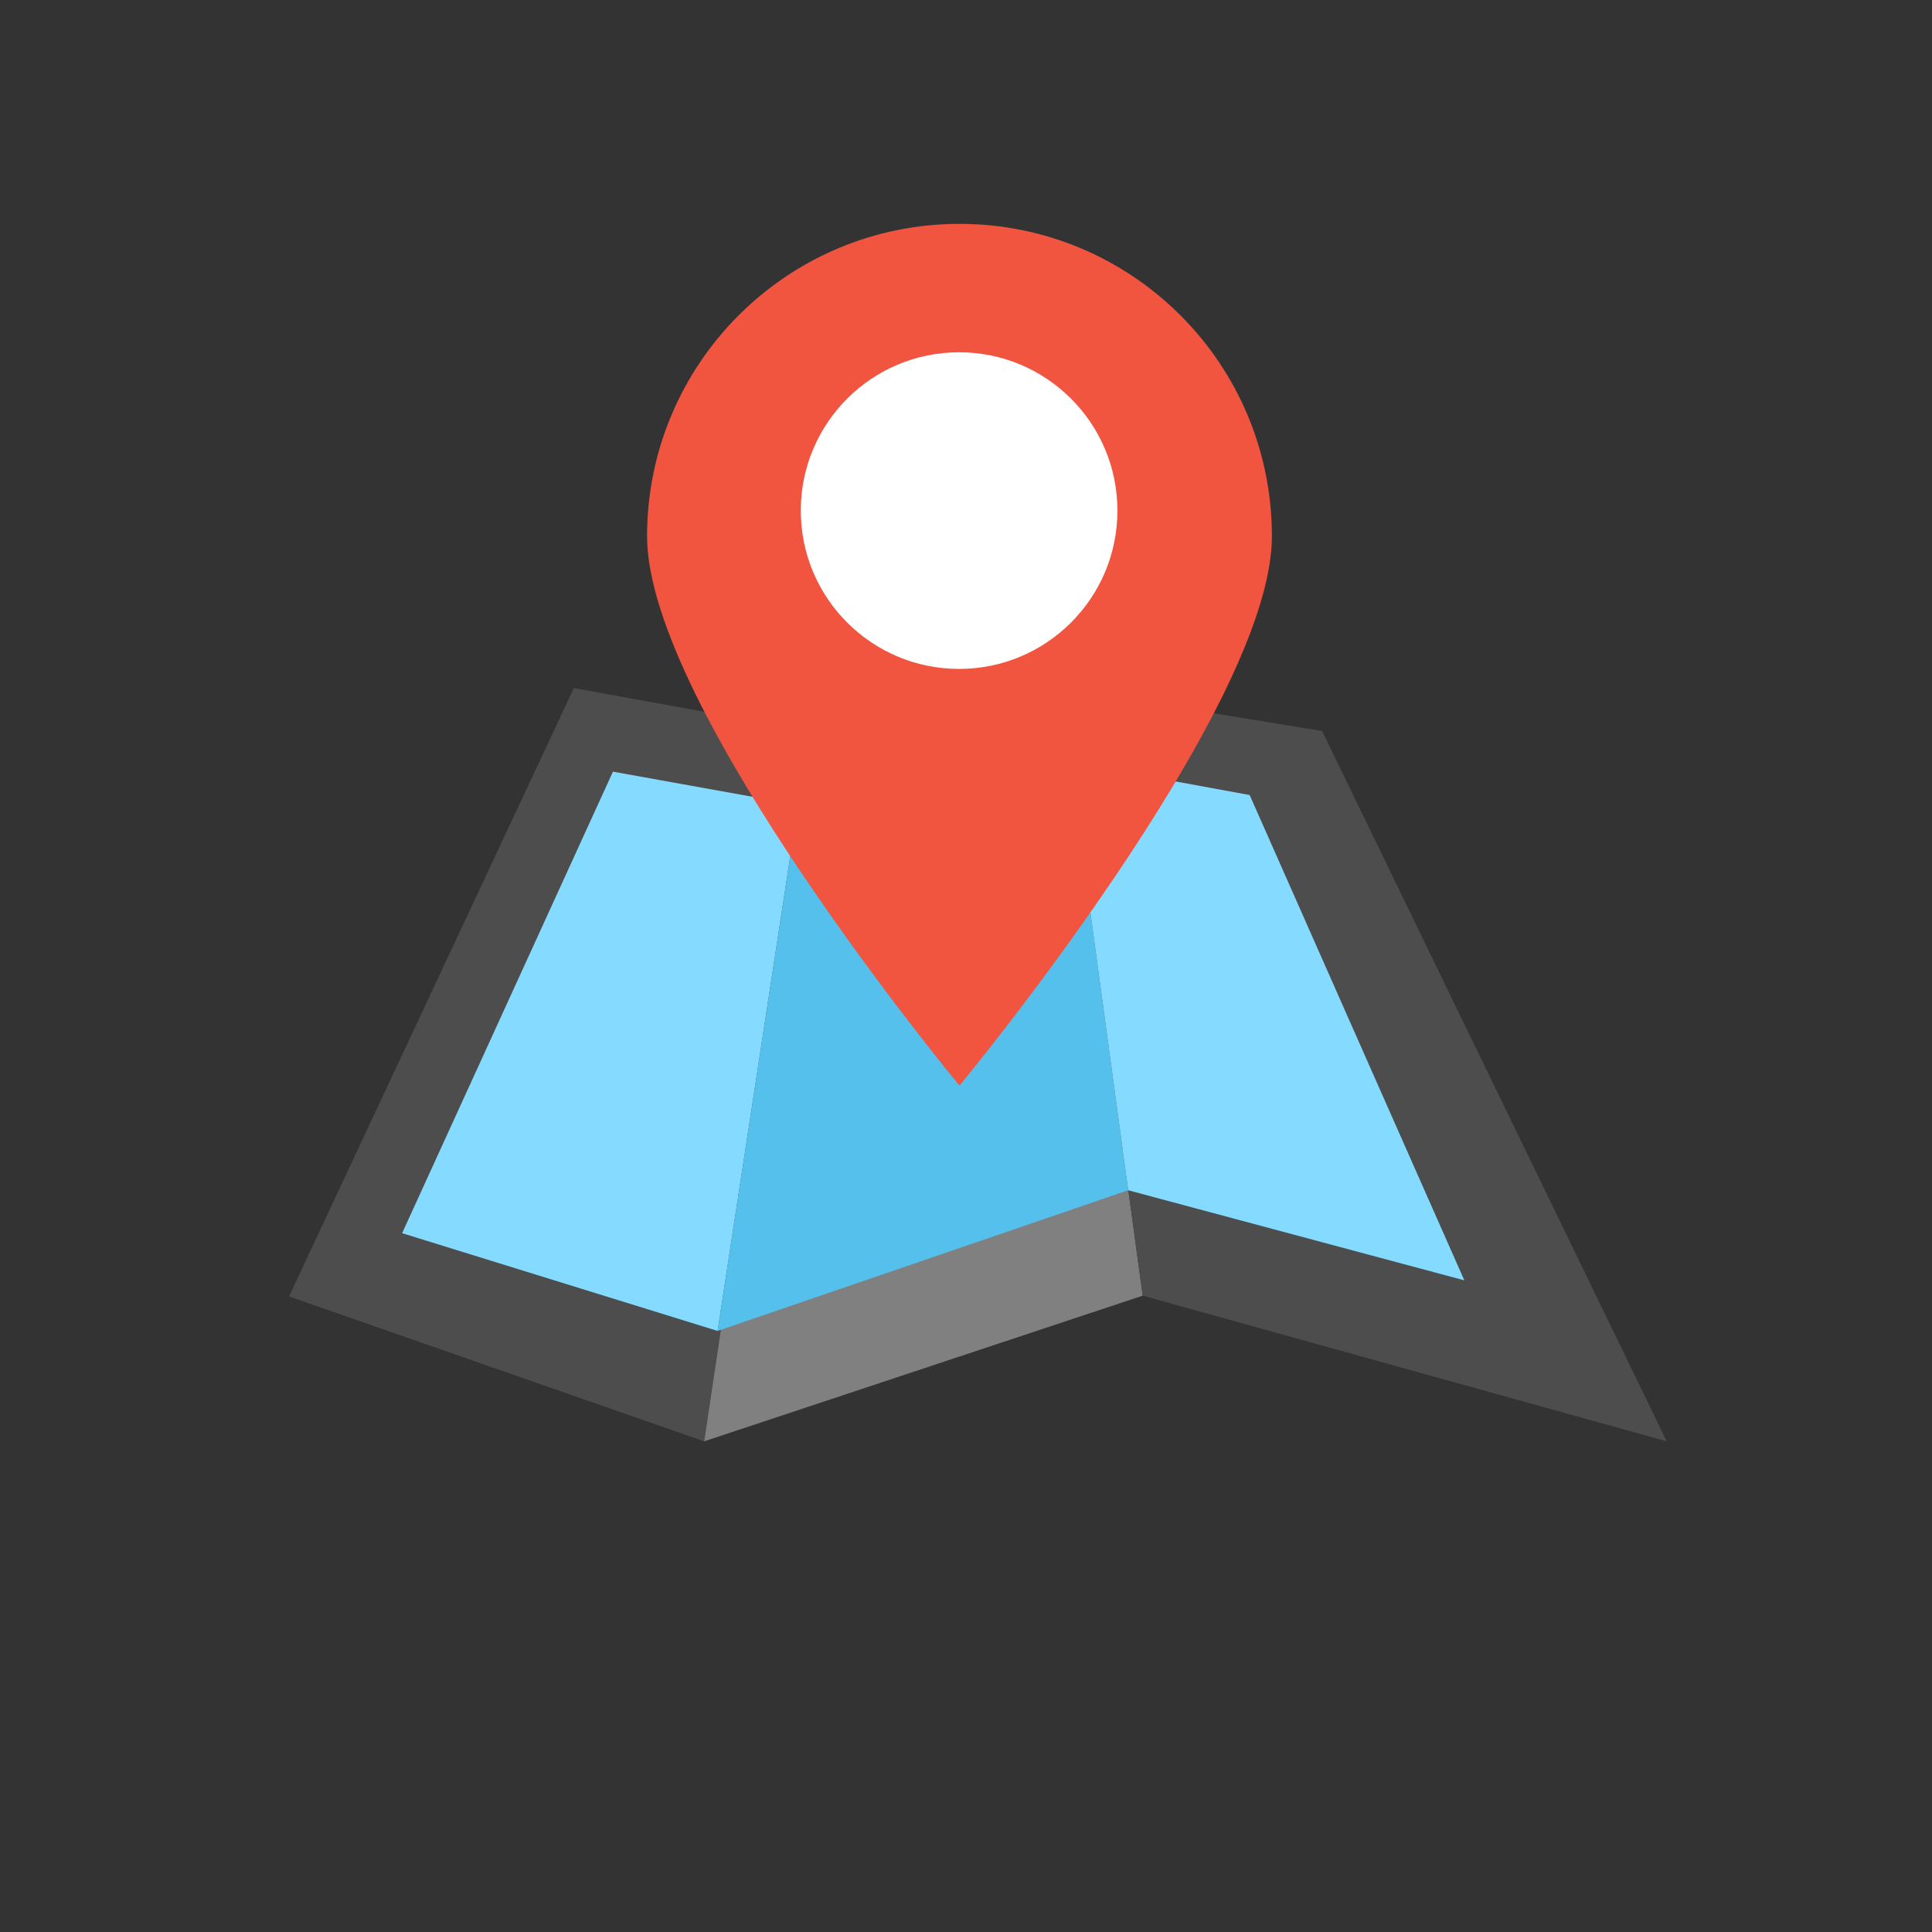 <?xml version="1.0" encoding="UTF-8" standalone="no"?>
<!-- Generator: Adobe Illustrator 19.0.0, SVG Export Plug-In . SVG Version: 6.00 Build 0)  -->

<svg
   xmlns:dc="http://purl.org/dc/elements/1.1/"
   xmlns:cc="http://creativecommons.org/ns#"
   xmlns:rdf="http://www.w3.org/1999/02/22-rdf-syntax-ns#"
   xmlns:svg="http://www.w3.org/2000/svg"
   xmlns="http://www.w3.org/2000/svg"
   xmlns:sodipodi="http://sodipodi.sourceforge.net/DTD/sodipodi-0.dtd"
   xmlns:inkscape="http://www.inkscape.org/namespaces/inkscape"
   version="1.1"
   id="Layer_1"
   x="0px"
   y="0px"
   viewBox="0 0 504 504"
   style="enable-background:new 0 0 504 504;"
   xml:space="preserve"
   inkscape:version="0.91 r13725"
   sodipodi:docname="map.svg"
   inkscape:export-filename="/home/alex/Desktop/subway-explorer-webapp/static/map.png"
   inkscape:export-xdpi="90"
   inkscape:export-ydpi="90"><rect x="0" y="0" width="504" height="504" fill="#333333" stroke="none"/><defs
     id="defs17322" /><sodipodi:namedview
     pagecolor="#ffffff"
     bordercolor="#666666"
     borderopacity="1"
     objecttolerance="10"
     gridtolerance="10"
     guidetolerance="10"
     inkscape:pageopacity="0"
     inkscape:pageshadow="2"
     inkscape:window-width="1855"
     inkscape:window-height="1056"
     id="namedview17320"
     showgrid="false"
     inkscape:zoom="0.46825397"
     inkscape:cx="993.8616"
     inkscape:cy="191.84745"
     inkscape:window-x="1985"
     inkscape:window-y="24"
     inkscape:window-maximized="1"
     inkscape:current-layer="Layer_1" /><polygon
     style="fill:#4d4d4d"
     points="183.7,376 75.4,338.2 149.7,179.5 211.4,190.7 "
     id="polygon17272" /><polygon
     style="fill:#808080"
     points="183.7,376 298.1,338 276.5,179.5 211.4,190.7 "
     id="polygon17274" /><polygon
     style="fill:#4d4d4d"
     points="434.8,376 298.1,338 276.5,179.5 344.9,190.7 "
     id="polygon17276" /><g
     id="g17278"><polygon
       style="fill:#84DBFF;"
       points="326,207.4 279.1,198.8 294.3,310.5 382,334  "
       id="polygon17280" /><polygon
       style="fill:#84DBFF;"
       points="159.9,201.3 104.9,321.7 187.2,347.2 208.2,210  "
       id="polygon17282" /></g><polygon
     style="fill:#54C0EB;"
     points="279.1,198.8 208.2,210 187.2,347.2 294.3,310.5 "
     id="polygon17284" /><path
     style="fill:#F1543F;"
     d="M331.8,139.9c0,45-81.5,143.3-81.5,143.3s-81.5-98.3-81.5-143.3s36.5-81.5,81.5-81.5  S331.8,94.8,331.8,139.9z"
     id="path17286" /><circle
     style="fill:#FFFFFF;"
     cx="250.2"
     cy="133.2"
     r="41.3"
     id="circle17288" /><g
     id="g17290" /><g
     id="g17292" /><g
     id="g17294" /><g
     id="g17296" /><g
     id="g17298" /><g
     id="g17300" /><g
     id="g17302" /><g
     id="g17304" /><g
     id="g17306" /><g
     id="g17308" /><g
     id="g17310" /><g
     id="g17312" /><g
     id="g17314" /><g
     id="g17316" /><g
     id="g17318" /></svg>
